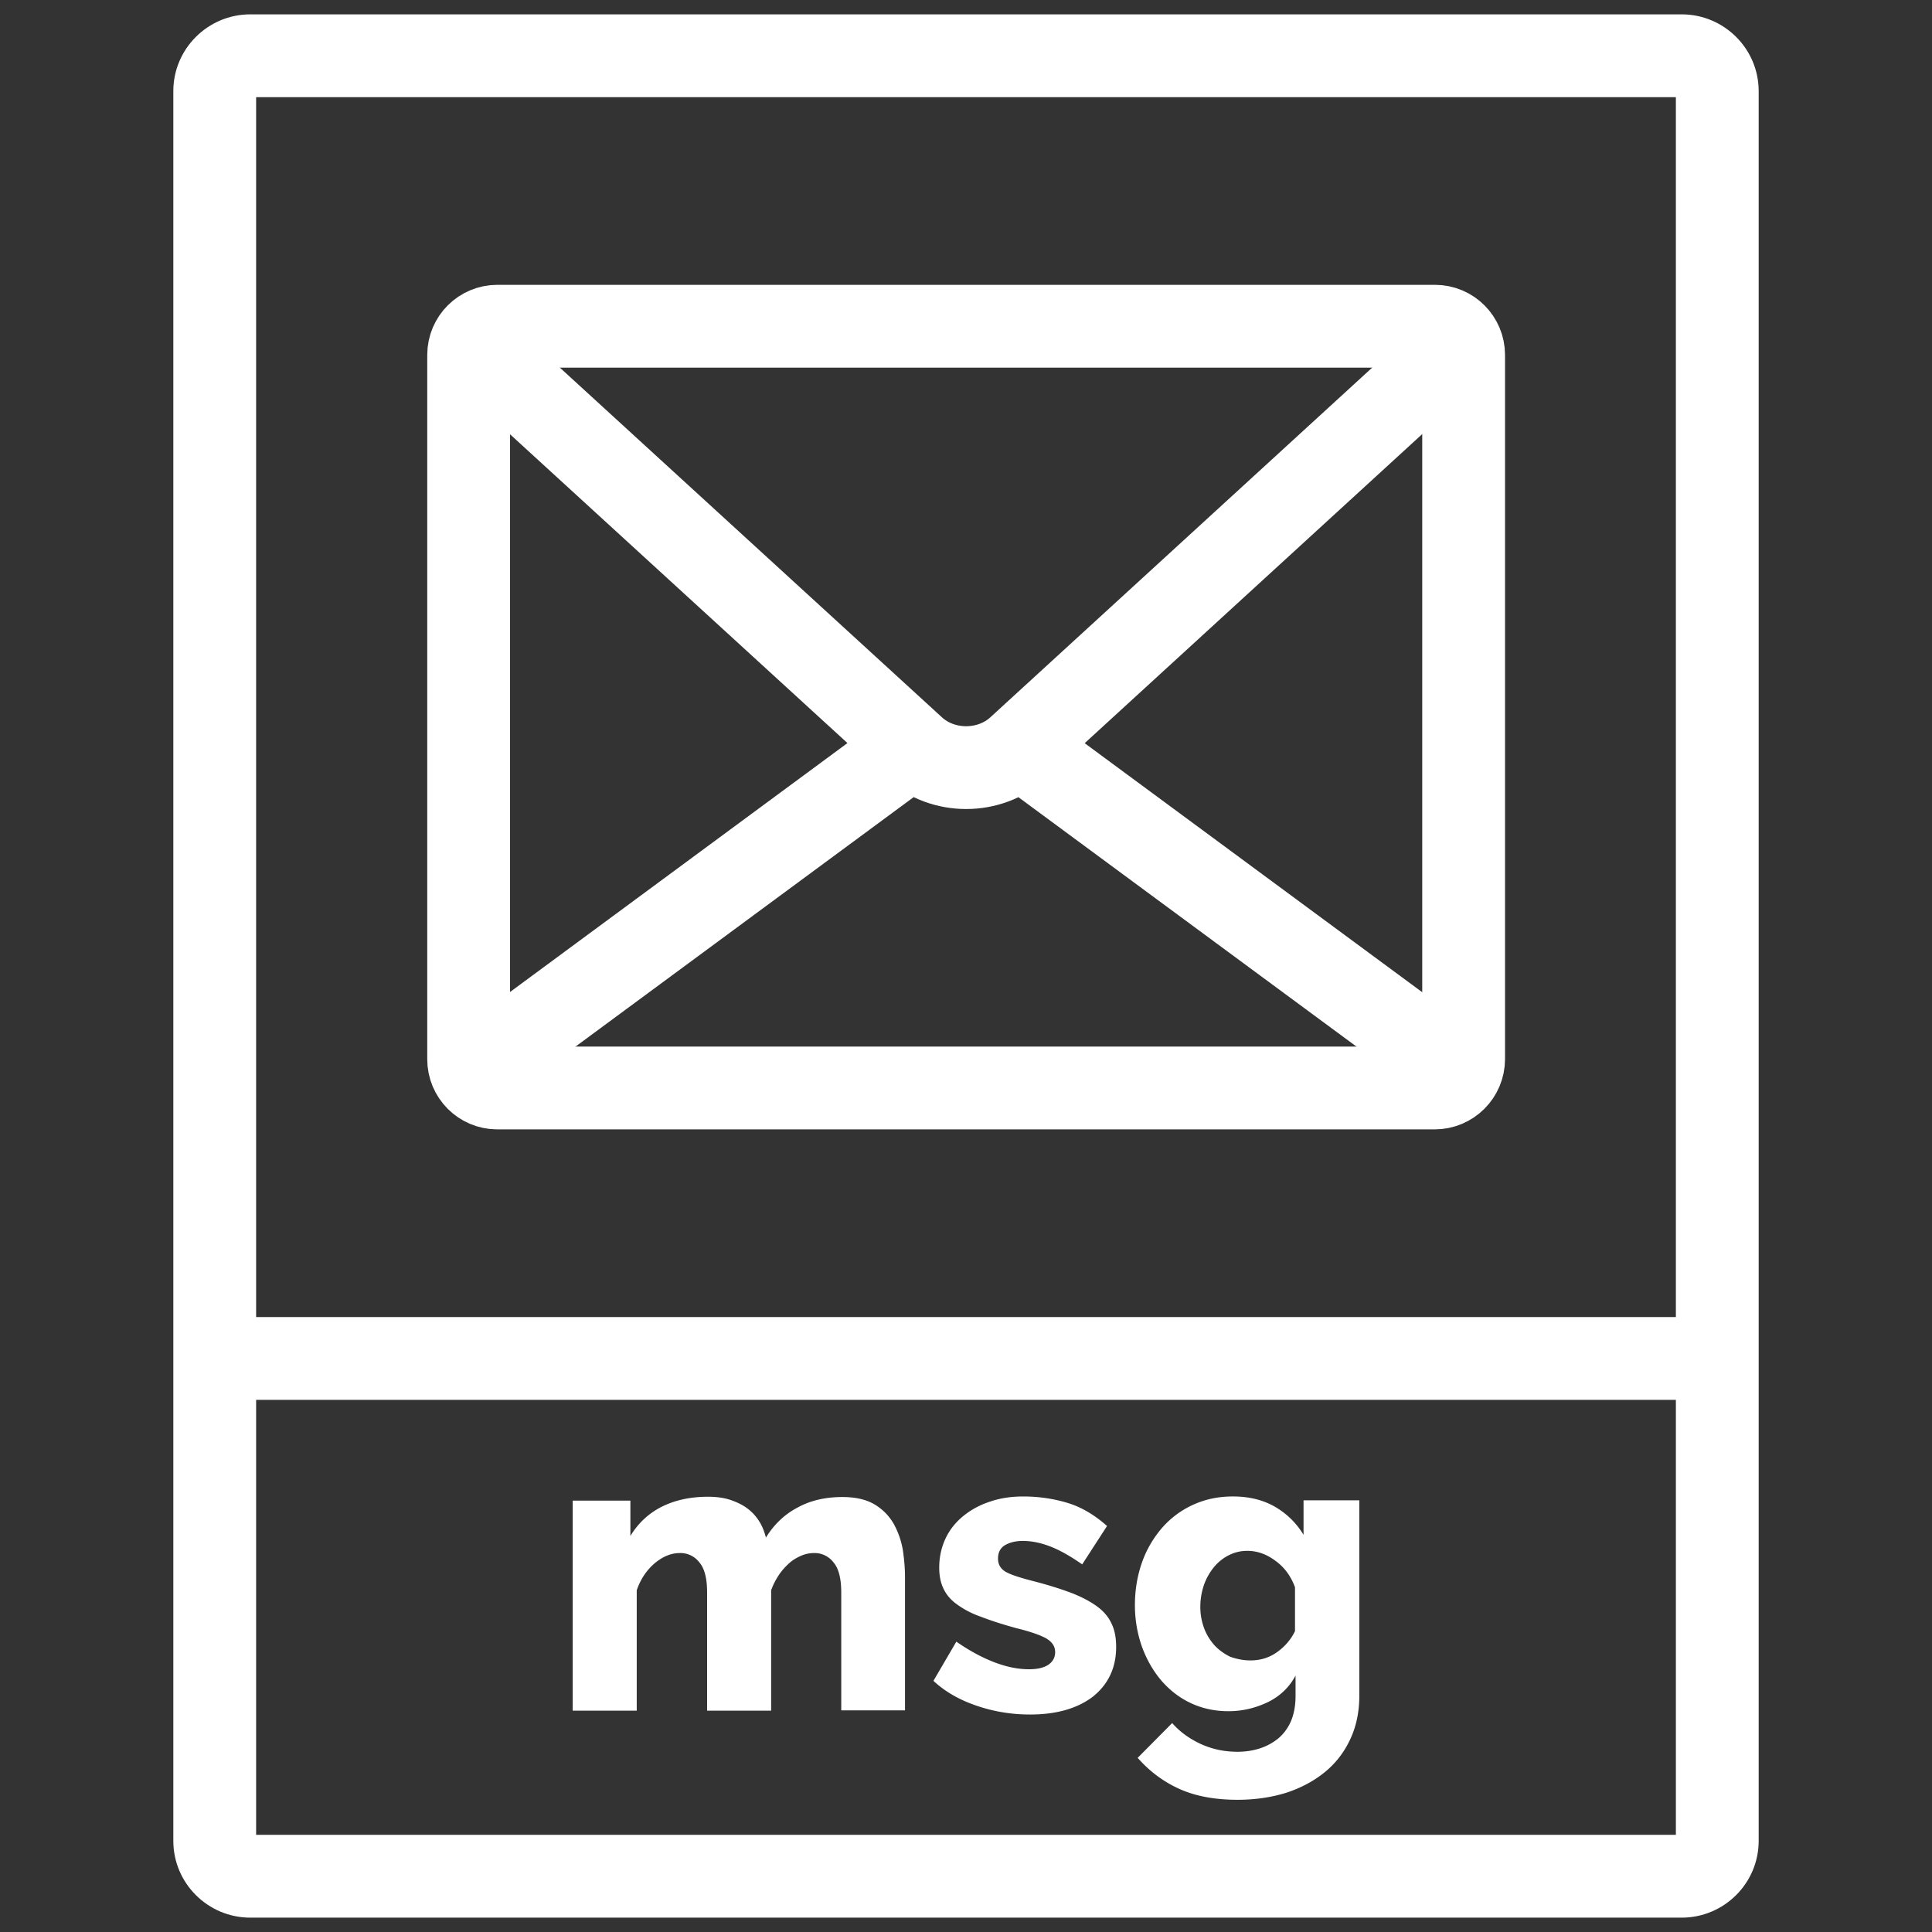 <svg xmlns="http://www.w3.org/2000/svg" id="Laag_1" x="0" y="0" version="1.1" viewBox="29 20.3 70 70" xml:space="preserve">
    <rect x="29" y="20.3" width="70" height="70" fill="#333333" stroke="none"/>
    <style>
        .st3{fill:#fff}.st4{fill:none;stroke:#fff;stroke-width:3;stroke-miterlimit:10}
    </style>    <path d="M89.93 20.82H38.07c-1.54 0-2.79 1.25-2.79 2.78V87c0 1.53 1.25 2.78 2.79 2.78h51.86c1.54 0 2.79-1.25 2.79-2.78V23.6c0-1.53-1.25-2.78-2.79-2.78zm-51.65 3h51.44v44.2H38.28v-44.2zm51.44 62.96H38.28V71.02h51.44v15.76z" class="st3"/>
    <path d="M61.8 82.27h-2.32V78c0-.5-.09-.87-.28-1.09a.858.858 0 00-.71-.34c-.15 0-.31.03-.47.1-.16.07-.31.16-.44.28s-.26.26-.37.43c-.11.17-.2.34-.27.54v4.36h-2.32V78c0-.5-.09-.87-.28-1.09a.858.858 0 00-.71-.34c-.31 0-.61.12-.91.37-.29.25-.51.57-.65.98v4.36h-2.32v-7.61h2.09v1.28c.28-.46.66-.82 1.14-1.06.48-.24 1.04-.36 1.67-.36.32 0 .6.04.83.12s.44.18.62.32c.17.13.31.29.42.47s.18.37.23.57c.29-.47.67-.84 1.15-1.09.47-.26 1.02-.38 1.62-.38.48 0 .87.09 1.17.27s.52.41.69.7c.16.29.27.6.33.94.05.34.08.67.08.99v4.83zM66.32 82.42c-.65 0-1.29-.1-1.91-.31-.63-.21-1.16-.51-1.59-.91l.83-1.42c.46.32.92.57 1.36.74.44.17.86.26 1.27.26.3 0 .53-.05.7-.16.16-.11.25-.26.25-.46s-.1-.36-.31-.49c-.21-.12-.57-.25-1.1-.38-.51-.14-.94-.28-1.3-.42a3.28 3.28 0 01-.86-.45c-.22-.16-.38-.35-.48-.57-.1-.21-.15-.46-.15-.75 0-.39.08-.74.23-1.06.15-.32.37-.59.64-.81.27-.22.59-.4.96-.52.37-.13.78-.19 1.21-.19.57 0 1.1.08 1.6.23.5.15.98.43 1.44.84l-.9 1.39c-.43-.3-.82-.52-1.16-.65-.34-.13-.67-.2-.99-.2-.25 0-.46.05-.64.15-.17.1-.26.26-.26.49 0 .21.09.37.28.48.19.11.54.22 1.05.35.54.14 1 .29 1.37.43.37.15.67.31.91.49s.4.38.51.62c.11.23.16.51.16.83 0 .75-.28 1.35-.84 1.8-.56.43-1.32.65-2.28.65zM73.51 82.3c-.5 0-.96-.1-1.38-.3s-.77-.48-1.07-.83c-.29-.35-.52-.75-.69-1.22-.16-.46-.25-.96-.25-1.49 0-.56.09-1.08.26-1.56s.42-.89.73-1.25c.31-.35.68-.63 1.12-.83s.91-.3 1.44-.3c.58 0 1.08.12 1.52.37.43.25.78.59 1.04 1.02v-1.25h2.02v7.09c0 .58-.11 1.1-.33 1.57s-.52.86-.91 1.18-.85.57-1.39.75c-.54.17-1.14.26-1.78.26-.82 0-1.52-.13-2.1-.39s-1.09-.64-1.52-1.13l1.25-1.26c.28.32.63.57 1.04.76.42.19.86.28 1.33.28.28 0 .55-.04.8-.12.25-.08.47-.2.67-.36.19-.16.35-.37.46-.62.11-.26.17-.56.17-.92v-.74c-.23.43-.57.75-1 .96-.46.22-.93.33-1.43.33zm.8-1.84c.36 0 .68-.1.96-.3s.5-.45.65-.76v-1.59c-.15-.41-.39-.73-.71-.96-.32-.24-.66-.36-1.02-.36-.25 0-.48.06-.69.17s-.39.26-.54.45c-.15.19-.27.41-.35.65-.08.25-.12.5-.12.76 0 .28.05.54.14.78.09.24.22.44.38.62.16.17.36.31.57.41.23.08.47.13.73.13z" class="st3"/>
    <path d="M80.98 59.72H47.02c-.58 0-1.04-.47-1.04-1.04V33.16c0-.58.47-1.04 1.04-1.04h33.97c.58 0 1.04.47 1.04 1.04v25.51c0 .58-.47 1.05-1.05 1.05z" class="st4"/>
    <path d="M45.97 32.62L62.12 47.4c1.04.95 2.73.95 3.77 0l16.14-14.78M66.13 47.49l15.9 11.73M45.97 59.22l15.9-11.73" class="st4"/>
</svg>